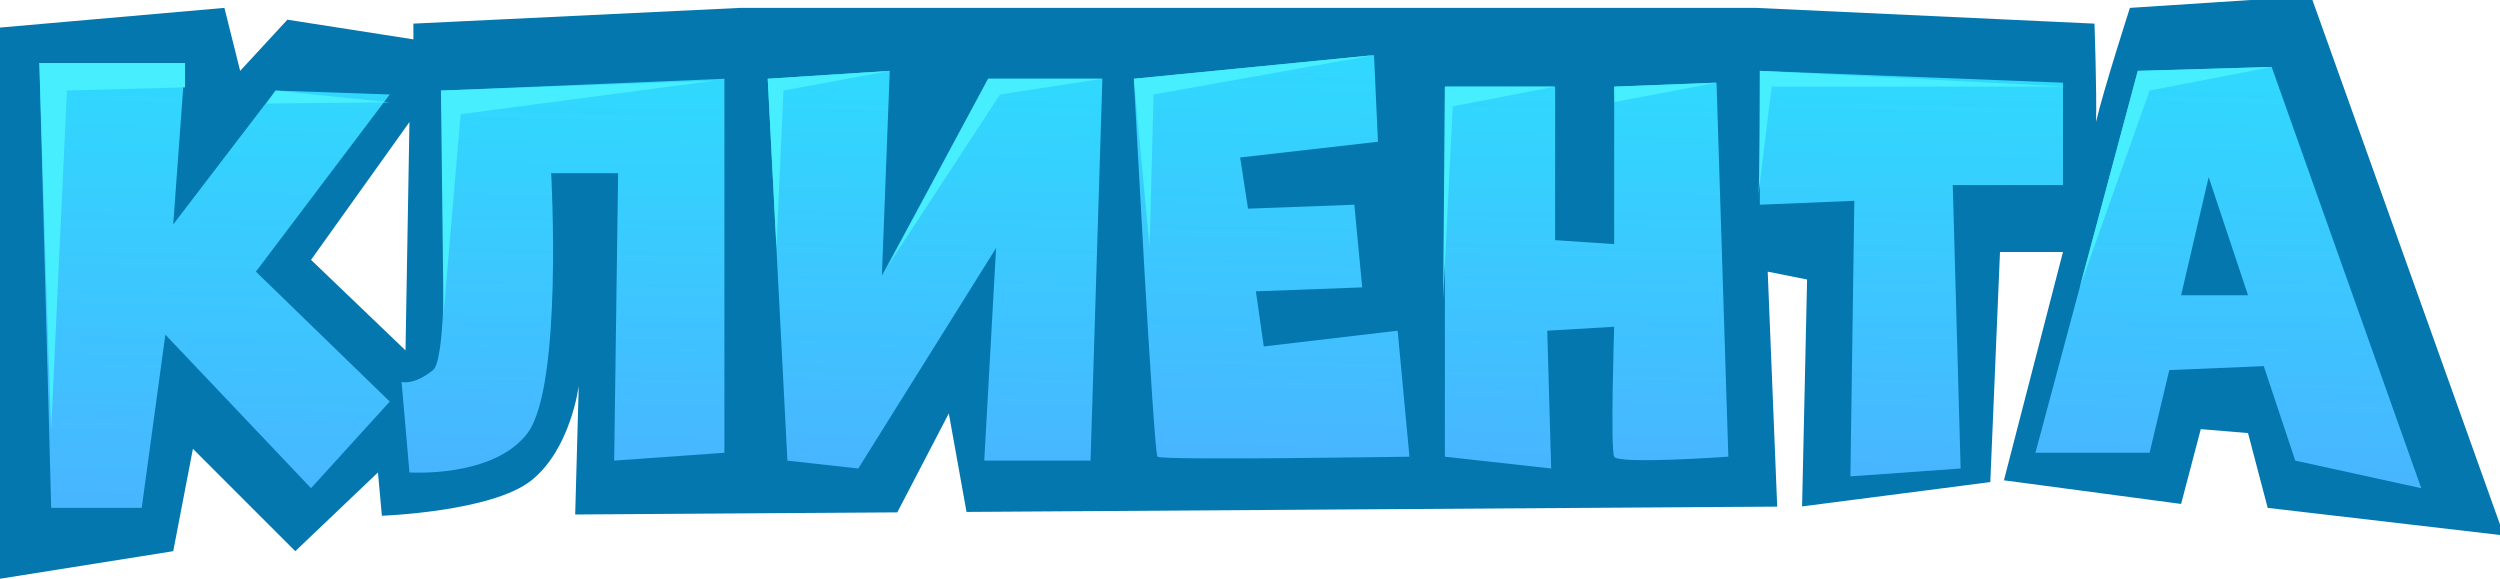 <svg enable-background="new 0 0 635 147" viewBox="0 0 635 147" xmlns="http://www.w3.org/2000/svg" xmlns:xlink="http://www.w3.org/1999/xlink"><linearGradient id="a"><stop offset="0" stop-color="#30d8fe"/><stop offset="1" stop-color="#48b6ff"/></linearGradient><linearGradient id="b" gradientUnits="userSpaceOnUse" x1="55.473" x2="52.868" xlink:href="#a" y1="18.127" y2="127.522"/><linearGradient id="c" gradientUnits="userSpaceOnUse" x1="144.631" x2="142.771" xlink:href="#a" y1="23.138" y2="117.65"/><linearGradient id="d" gradientUnits="userSpaceOnUse" x1="237.475" x2="235.242" xlink:href="#a" y1="21.098" y2="117.935"/><linearGradient id="e" gradientUnits="userSpaceOnUse" x1="324.258" x2="321.889" xlink:href="#a" y1="15.162" y2="114.682"/><linearGradient id="f" gradientUnits="userSpaceOnUse" x1="404.121" x2="401.855" xlink:href="#a" y1="21.915" y2="117.075"/><linearGradient id="g" gradientUnits="userSpaceOnUse" x1="485.782" x2="483.437" xlink:href="#a" y1="20.656" y2="119.135"/><linearGradient id="h" gradientUnits="userSpaceOnUse" x1="568.403" x2="565.975" xlink:href="#a" y1="18.59" y2="120.57"/><path d="m587-1-46 3s-6.74 20.91-8.6 28.93c.21-7.29-.4-24.93-.4-24.93l-86-4h-258l-83 4v4l-32-5-12 13-4-16-57 5v140l44-7 5-26 26 26 21-20 1 11s28-1 38-9 12-24 12-24l-.9 32.68 81.81-.54 13.09-25.14 4.5 25.03 205.91-1.35-2.41-59.68 10 2-1.27 57.63 47.81-6.18 2.46-58.45h16l-15 58 45 6 5-19 12 1 5 19 60 7zm-484 90-24-23 25-35z" fill="#0377ae"/><path d="m36 129c-1 0-23 0-23 0l-3-113h37l-3 41 26-34 29 1-34 45 34 33-20 22-37-39z" fill="url(#b)"/><path d="m184 115v-95l-72 3s3 67-2 71-8 3-8 3l2 23s21.41 1.45 30-10c9-12 6-66 6-66h17l-1 73z" fill="url(#c)"/><path d="m277 117 3-97h-29l-27 50 2-52-31 2 5 97 18 2 35-56-3 54z" fill="url(#d)"/><path d="m288 20 61-6 1 22-35 4 2 13 27-1 2 21-27 1 2 14 34-4 3 32s-63 1-64 0-6-96-6-96z" fill="url(#e)"/><path d="m367 116v-94h28v39l15 1v-40l26-1 3 95s-28 2-29 0 0-33 0-33l-17 1 1 35z" fill="url(#f)"/><path d="m447 52v-34l77 3v26h-28l2 72-28 2 1-70z" fill="url(#g)"/><path d="m577 17-34 1-26 97h29l5-21 24-1 8 24 32 7zm-23 58 7-30 10 30z" fill="url(#h)"/><g fill="#47eefd"><path d="m13 109c-.15-.64-3-93-3-93h37v6.19l-30 .81z"/><path d="m67.77 26.29 31.23-.29-29-3z"/><path d="m181.59 20.47-69.59 2.53.66 56.91 4.34-50.91z"/><path d="m197.22 63.03-2.22-43.03 31-2-27 5z"/><path d="m225.54 67.5 25.46-47.5h29l-26 4z"/><path d="m292 63-4-43 61-6-56 10z"/><path d="m366.56 75.96.44-53.96h28l-26 5z"/><path d="m410 22 26-1-25.9 4.91z"/><path d="m446.56 50.1c.44-1.1.44-32.1.44-32.1l78 4h-75z"/><path d="m528.26 73 14.74-55 34-1-31 6z"/></g></svg>